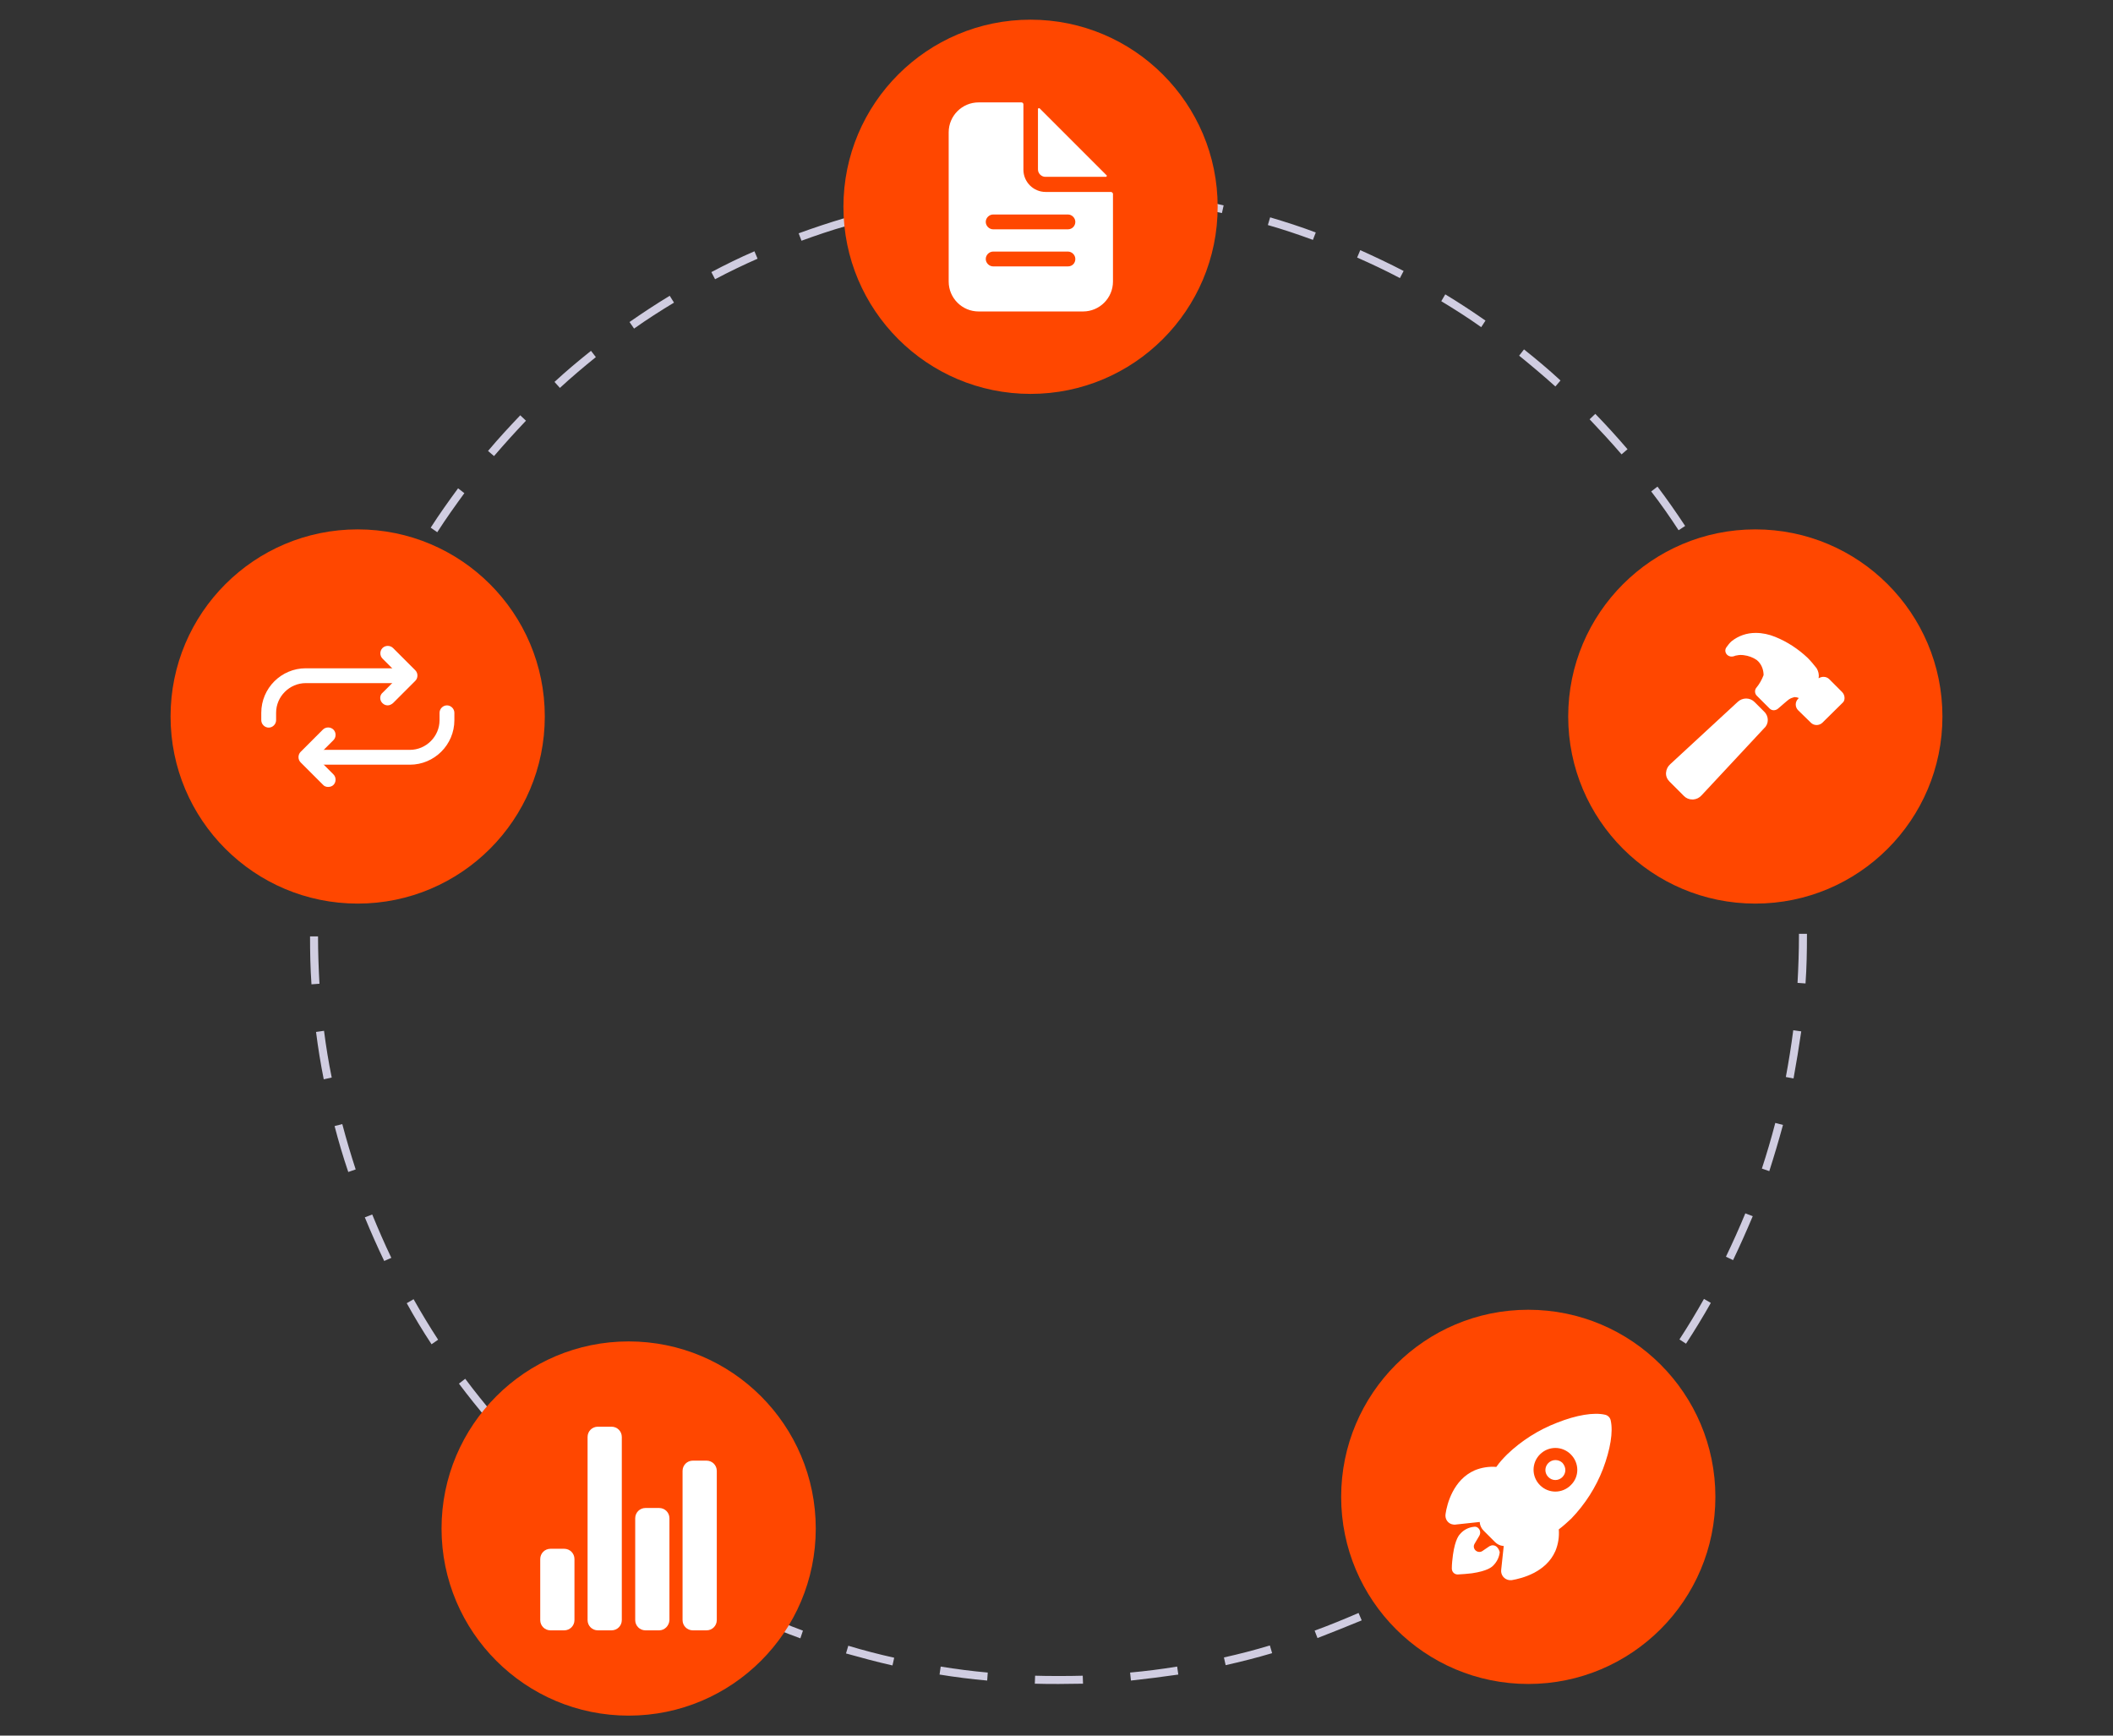 <?xml version="1.0" encoding="utf-8"?>
<!-- Generator: Adobe Illustrator 24.1.0, SVG Export Plug-In . SVG Version: 6.00 Build 0)  -->
<svg version="1.1" id="a48982f8-6f90-42ca-afb3-d8e4a7a73152"
	 xmlns="http://www.w3.org/2000/svg" xmlns:xlink="http://www.w3.org/1999/xlink" x="0px" y="0px" viewBox="0 0 740.8 608.5"
	 style="enable-background:new 0 0 740.8 608.5;" xml:space="preserve">
<rect x="0" y="0" width="740.8" height="608.5" fill="#333333" stroke="none"/>
<style type="text/css">
	.st0{fill:#D0CDE1;}
	.st1{fill:#FF4700;}
	.st2{fill:#FFFFFF;}
</style>
<g>
	<path class="st0" d="M371.2,590.4c-2.8,0-5.6,0-8.4-0.1l0.1-2.8c2.7,0.1,5.5,0.1,8.3,0.1c2.8,0,5.6,0,8.4-0.1l0.1,2.8
		C376.9,590.3,374,590.4,371.2,590.4z M346.1,589.2c-5.6-0.5-11.2-1.2-16.7-2.1l0.4-2.8c5.5,0.9,11,1.6,16.5,2.1L346.1,589.2z
		 M396.5,589.2l-0.3-2.8c5.5-0.5,11-1.2,16.5-2.1l0.4,2.8C407.6,587.9,402,588.6,396.5,589.2L396.5,589.2z M312.9,583.9
		c-5.4-1.2-10.9-2.7-16.3-4.2l0.8-2.7c5.3,1.6,10.7,3,16.1,4.2L312.9,583.9z M429.7,583.8l-0.6-2.7c5.4-1.2,10.8-2.6,16.1-4.2
		l0.8,2.7C440.6,581.2,435.1,582.6,429.7,583.8L429.7,583.8z M280.6,574.4c-5.3-1.9-10.5-4.1-15.6-6.3l1.1-2.6
		c5.1,2.2,10.3,4.3,15.4,6.2L280.6,574.4z M461.9,574.3l-1-2.6c5.2-1.9,10.3-4,15.4-6.2l1.1,2.6
		C472.3,570.2,467.1,572.3,461.9,574.3z M249.9,560.8c-4.9-2.6-9.9-5.4-14.7-8.3l1.4-2.4c4.7,2.9,9.6,5.6,14.5,8.2L249.9,560.8z
		 M492.6,560.7l-1.3-2.5c4.9-2.6,9.7-5.3,14.5-8.2l1.5,2.4C502.4,555.3,497.5,558.1,492.6,560.7z M221.1,543.3
		c-4.6-3.2-9.1-6.6-13.5-10.1l1.7-2.2c4.3,3.4,8.8,6.8,13.3,10L221.1,543.3z M521.3,543.2l-1.6-2.3c4.5-3.2,9-6.5,13.3-10l1.7,2.2
		C530.4,536.6,525.9,540,521.3,543.2z M194.8,522.3c-4.1-3.8-8.2-7.7-12.1-11.7l2-1.9c3.8,4,7.9,7.9,12,11.6L194.8,522.3z
		 M547.5,522.2l-1.9-2.1c4.1-3.7,8.1-7.6,12-11.6l2,1.9C555.7,514.5,551.7,518.5,547.5,522.2z M171.4,498.2
		c-3.6-4.2-7.2-8.7-10.5-13.1l2.2-1.7c3.3,4.4,6.8,8.8,10.4,13L171.4,498.2z M570.9,498.1l-2.1-1.8c3.6-4.2,7.1-8.6,10.4-13l2.2,1.7
		C578.1,489.4,574.6,493.8,570.9,498.1L570.9,498.1z M151.3,471.3c-3.1-4.7-6-9.5-8.7-14.4l2.4-1.4c2.7,4.8,5.6,9.6,8.6,14.2
		L151.3,471.3z M591.1,471.1l-2.3-1.5c3-4.6,5.9-9.4,8.6-14.2l2.4,1.4C597.1,461.6,594.1,466.5,591.1,471.1L591.1,471.1z
		 M134.7,442.1c-2.4-5-4.7-10.2-6.8-15.3l2.6-1c2.1,5.1,4.3,10.2,6.7,15.2L134.7,442.1z M607.6,441.8l-2.5-1.2
		c2.4-5,4.7-10.1,6.8-15.2l2.6,1C612.3,431.6,610,436.8,607.6,441.8z M122.1,410.9c-1.8-5.3-3.4-10.7-4.8-16.1l2.7-0.7
		c1.4,5.3,3,10.7,4.7,15.9L122.1,410.9z M620.3,410.6l-2.6-0.9c1.7-5.2,3.3-10.6,4.7-16l2.7,0.7C623.6,399.9,622,405.3,620.3,410.6z
		 M113.5,378.4c-1.1-5.5-2-11.1-2.7-16.6l2.8-0.4c0.7,5.5,1.6,11,2.7,16.4L113.5,378.4z M628.8,378.1l-2.7-0.5
		c1-5.4,1.9-10.9,2.6-16.4l2.8,0.4C630.7,367.1,629.8,372.6,628.8,378.1L628.8,378.1z M109.2,345.1c-0.4-5.6-0.5-11.2-0.5-16.8
		l2.8,0c0,5.5,0.2,11.1,0.5,16.6L109.2,345.1z M633,344.8l-2.8-0.2c0.3-5.5,0.5-11.1,0.5-16.6l0-0.6h2.8l0,0.6
		C633.5,333.6,633.4,339.2,633,344.8L633,344.8z M112,311.6l-2.8-0.2c0.3-5.6,0.9-11.2,1.6-16.7l2.8,0.3
		C112.9,300.5,112.3,306.1,112,311.6z M630.2,310.7c-0.4-5.5-0.9-11.1-1.6-16.6l2.8-0.4c0.7,5.5,1.3,11.2,1.6,16.7L630.2,310.7z
		 M116.2,278.6l-2.7-0.5c1.1-5.5,2.3-11,3.7-16.4l2.7,0.7C118.4,267.8,117.2,273.2,116.2,278.6z M625.9,277.7
		c-1.1-5.4-2.3-10.9-3.7-16.2l2.7-0.7c1.4,5.4,2.7,10.9,3.8,16.4L625.9,277.7z M124.5,246.5l-2.7-0.9c1.8-5.3,3.7-10.6,5.8-15.8
		l2.6,1C128.2,235.9,126.3,241.2,124.5,246.5z M617.4,245.6c-1.8-5.2-3.7-10.5-5.8-15.6l2.6-1.1c2.1,5.2,4.1,10.5,5.8,15.8
		L617.4,245.6z M137,215.6l-2.5-1.2c2.4-5,5-10.1,7.8-14.9l2.4,1.4C142,205.6,139.4,210.6,137,215.6z M604.9,214.8
		c-2.4-5-5-9.9-7.7-14.7l2.4-1.4c2.8,4.9,5.4,9.9,7.8,14.9L604.9,214.8z M153.3,186.6L151,185c3-4.7,6.3-9.3,9.6-13.8l2.2,1.7
		C159.6,177.3,156.3,181.9,153.3,186.6z M588.5,185.9c-3-4.6-6.2-9.2-9.6-13.6l2.2-1.7c3.4,4.5,6.6,9.1,9.7,13.8L588.5,185.9z
		 M173.2,159.9l-2.1-1.8c3.6-4.3,7.4-8.4,11.3-12.5l2,1.9C180.6,151.5,176.8,155.7,173.2,159.9z M568.5,159.3
		c-3.6-4.2-7.4-8.3-11.2-12.3l2-1.9c3.9,4,7.7,8.2,11.3,12.4L568.5,159.3z M196.3,136l-1.9-2.1c4.1-3.8,8.4-7.4,12.8-10.9l1.7,2.2
		C204.7,128.6,200.4,132.2,196.3,136z M545.3,135.5c-4.1-3.7-8.4-7.3-12.7-10.8l1.7-2.2c4.4,3.5,8.7,7.1,12.8,10.9L545.3,135.5z
		 M222.3,115.2l-1.6-2.3c4.6-3.2,9.3-6.3,14.1-9.2l1.5,2.4C231.5,109,226.8,112,222.3,115.2z M519.3,114.7c-4.5-3.2-9.2-6.2-14-9.1
		l1.4-2.4c4.8,2.9,9.5,6,14.1,9.2L519.3,114.7z M250.7,97.9l-1.3-2.5c4.9-2.6,10-5.1,15.1-7.3l1.1,2.6
		C260.6,92.9,255.6,95.3,250.7,97.9z M490.8,97.5c-4.9-2.6-10-5-15-7.2l1.1-2.6c5.1,2.3,10.2,4.7,15.2,7.3L490.8,97.5z M281,84.4
		l-1-2.6c5.2-1.9,10.6-3.7,16-5.3l0.8,2.7C291.5,80.7,286.2,82.5,281,84.4z M460.3,84.1c-5.2-1.9-10.5-3.7-15.8-5.2l0.8-2.7
		c5.4,1.6,10.7,3.3,16,5.3L460.3,84.1z M312.9,74.9l-0.6-2.7c5.4-1.2,11-2.3,16.5-3.2l0.4,2.8C323.8,72.6,318.3,73.7,312.9,74.9z
		 M428.4,74.7c-5.4-1.2-10.9-2.3-16.3-3.1l0.4-2.8c5.5,0.9,11.1,1.9,16.5,3.2L428.4,74.7z M345.7,69.6l-0.3-2.8
		c5.5-0.5,11.2-0.9,16.8-1.1l0.1,2.8C356.8,68.7,351.2,69,345.7,69.6L345.7,69.6z M395.6,69.5c-5.5-0.5-11.1-0.9-16.6-1l0.1-2.8
		c5.6,0.2,11.2,0.5,16.8,1L395.6,69.5z"/>
	<circle class="st1" cx="361.3" cy="72.5" r="65.6"/>
	<circle class="st1" cx="615.4" cy="251.2" r="65.6"/>
	<circle class="st1" cx="535.8" cy="524.8" r="65.6"/>
	<circle class="st1" cx="220.4" cy="535.9" r="65.6"/>
	<circle class="st1" cx="125.4" cy="251.2" r="65.6"/>
	<path class="st2" d="M389.5,67.3h-22.9c-4.3,0-7.8-3.5-7.8-7.8V36.6c0-0.4-0.3-0.7-0.7-0.7l0,0h-15c-5.8,0-10.5,4.7-10.5,10.5v52.3
		c0,5.8,4.7,10.5,10.5,10.5l0,0h36.6c5.8,0,10.5-4.7,10.5-10.5c0,0,0,0,0,0V67.9C390.1,67.6,389.8,67.3,389.5,67.3L389.5,67.3z
		 M374.4,93.4h-26.2c-1.4,0-2.6-1.2-2.6-2.6c0-1.4,1.2-2.6,2.6-2.6h26.2c1.4,0,2.6,1.2,2.6,2.6C377,92.3,375.9,93.4,374.4,93.4z
		 M374.4,80.4h-26.2c-1.4,0-2.6-1.2-2.6-2.6c0-1.4,1.2-2.6,2.6-2.6h26.2c1.4,0,2.6,1.2,2.6,2.6C377,79.2,375.9,80.4,374.4,80.4z"/>
	<path class="st2" d="M388,61.5L364.5,38c-0.1-0.1-0.3-0.1-0.5,0c-0.1,0.1-0.1,0.1-0.1,0.2v21.2c0,1.4,1.2,2.6,2.6,2.6h21.2
		c0.2,0,0.3-0.1,0.3-0.3C388.1,61.6,388.1,61.6,388,61.5L388,61.5z"/>
	<path class="st2" d="M545.3,511.9c-1.9,0-3.5,1.6-3.5,3.5c0,1.9,1.6,3.5,3.5,3.5c1.9,0,3.5-1.6,3.5-3.5c0-0.9-0.4-1.8-1-2.5
		C547.1,512.2,546.2,511.9,545.3,511.9z"/>
	<path class="st2" d="M564.7,498L564.7,498c-0.2-1-1-1.8-2-2c-3.9-0.9-10,0.1-16.8,2.8c-6.5,2.5-12.5,6.3-17.5,11.1
		c-1.4,1.4-2.7,2.8-3.8,4.4c-2.6-0.2-5.2,0.2-7.6,1.2c-7.5,3.3-9.7,11.8-10.2,15.3c-0.3,1.8,0.9,3.5,2.7,3.7c0.3,0,0.6,0.1,0.9,0h0
		l8.4-0.9c0,0.1,0,0.2,0,0.3c0.1,1,0.6,2,1.3,2.7l4.1,4.1c0.7,0.7,1.7,1.2,2.7,1.3l0.3,0l-0.9,8.4v0c-0.2,1.8,1.1,3.4,2.9,3.6l0,0
		c0.1,0,0.2,0,0.3,0c0.2,0,0.4,0,0.5,0c3.5-0.6,12-2.7,15.3-10.2c1-2.4,1.4-5,1.2-7.6c1.6-1.2,3-2.5,4.4-3.8
		c4.8-5,8.6-10.9,11.1-17.4C564.6,508.1,565.6,502,564.7,498z M550.7,520.7c-3,3-7.8,3-10.8,0c-3-3-3-7.8,0-10.8c3-3,7.8-3,10.8,0
		l0,0l0,0C553.7,512.9,553.8,517.7,550.7,520.7L550.7,520.7L550.7,520.7z"/>
	<path class="st2" d="M523.6,541.8c-0.5-0.1-1,0.1-1.4,0.3c-0.8,0.6-1.7,1.1-2.5,1.7c-0.9,0.6-2.1,0.3-2.7-0.6c-0.4-0.6-0.4-1.4,0-2
		l1.6-2.7c0.6-1,0.4-2.2-0.5-2.9c-0.4-0.3-0.9-0.4-1.4-0.3c-1.8,0.2-3.4,1-4.6,2.3c-0.5,0.5-1.9,1.9-2.7,7.5
		c-0.2,1.6-0.4,3.2-0.4,4.8c0,1.2,0.9,2.1,2,2.1l0,0c0,0,0,0,0.1,0h0.1c1.6-0.1,3.2-0.2,4.8-0.4c5.5-0.8,7-2.2,7.5-2.7
		c1.3-1.3,2.1-2.9,2.3-4.7C525.5,543,524.7,541.9,523.6,541.8z"/>
	<path class="st2" d="M197.8,571.6H193c-2,0-3.6-1.6-3.6-3.6l0,0v-21.4c0-2,1.6-3.6,3.6-3.6l0,0h4.8c2,0,3.6,1.6,3.6,3.6l0,0V568
		C201.4,570,199.8,571.6,197.8,571.6L197.8,571.6z"/>
	<path class="st2" d="M231.1,571.6h-4.8c-2,0-3.6-1.6-3.6-3.6l0,0v-35.7c0-2,1.6-3.6,3.6-3.6l0,0h4.8c2,0,3.6,1.6,3.6,3.6l0,0V568
		C234.6,570,233,571.6,231.1,571.6L231.1,571.6z"/>
	<path class="st2" d="M247.7,571.6h-4.8c-2,0-3.6-1.6-3.6-3.6l0,0v-52.3c0-2,1.6-3.6,3.6-3.6h4.8c2,0,3.6,1.6,3.6,3.6V568
		C251.3,570,249.7,571.6,247.7,571.6L247.7,571.6z"/>
	<path class="st2" d="M214.4,571.6h-4.8c-2,0-3.6-1.6-3.6-3.6l0,0v-64.2c0-2,1.6-3.6,3.6-3.6h4.8c2,0,3.6,1.6,3.6,3.6V568
		C218,570,216.4,571.6,214.4,571.6L214.4,571.6z"/>
	<path class="st2" d="M618.5,249.5l-3.4-3.4c-1.6-1.6-4.2-1.6-5.9,0l-23.6,21.8c-0.9,0.8-1.4,1.8-1.5,3c-0.1,1.2,0.4,2.3,1.2,3.1
		l5.1,5.1l0,0c0.8,0.8,1.8,1.2,3,1.2h0.2c1.2-0.1,2.2-0.6,3-1.5l21.9-23.5C620.2,253.8,620.2,251.1,618.5,249.5L618.5,249.5z"/>
	<path class="st2" d="M645.8,242.6L645.8,242.6l-4.5-4.5c-0.5-0.5-1.2-0.8-2-0.8c-0.6,0-1.2,0.2-1.7,0.5c0-0.1,0-0.1,0-0.2
		c0.2-1.1-0.1-2.3-0.7-3.3c-1-1.3-2.1-2.6-3.2-3.7l0,0c-3.3-3.1-7.1-5.6-11.3-7.3c-2.2-0.9-4.5-1.4-6.9-1.4c-3.1,0-6,1-8.4,2.9
		c-0.7,0.6-1.3,1.4-1.8,2.1c-0.7,0.9-0.5,2.2,0.5,2.9c0.6,0.4,1.3,0.5,2,0.3c0.4-0.1,0.7-0.3,1.1-0.3c0.8-0.2,1.6-0.2,2.4-0.1
		c1.7,0.2,3.3,0.8,4.6,1.7c1.6,1.3,2.4,3.3,2.4,5.3c-0.6,1.6-1.5,3.2-2.6,4.5c-0.6,0.8-0.5,2,0.2,2.7l4.5,4.5c0.8,0.8,2,0.8,2.9,0.1
		c1.3-1.1,3.2-2.8,3.9-3.3c0.6-0.4,1.2-0.6,1.9-0.8c0.5,0,1,0.1,1.5,0.3c0,0,0,0.1,0,0.1l-0.2,0.2l0,0c-1.1,1.1-1.1,2.9,0,4l0,0
		l4.5,4.4c0.5,0.5,1.2,0.8,2,0.8c0.7,0,1.5-0.3,2-0.8l7.2-7.1c0,0,0-0.1,0.1-0.1C646.9,245.4,646.9,243.7,645.8,242.6z"/>
	<path class="st2" d="M135.9,247.3c-1.4,0-2.6-1.2-2.6-2.6c0-0.7,0.3-1.4,0.8-1.8l6-6l-6-6c-1-1-1-2.7,0-3.7c1-1,2.7-1,3.7,0
		l7.8,7.8c1,1,1,2.7,0,3.7c0,0,0,0,0,0l-7.8,7.8C137.2,247,136.6,247.3,135.9,247.3z"/>
	<path class="st2" d="M94.2,255.1c-1.4,0-2.6-1.2-2.6-2.6c0,0,0,0,0,0v-2.6c0-8.6,7-15.6,15.6-15.6h33.9c1.4,0,2.6,1.2,2.6,2.6
		c0,1.4-1.2,2.6-2.6,2.6c0,0,0,0,0,0h-33.9c-5.7,0-10.4,4.7-10.4,10.4v2.6C96.8,253.9,95.6,255.1,94.2,255.1
		C94.2,255.1,94.2,255.1,94.2,255.1z"/>
	<path class="st2" d="M115,275.9c-0.7,0-1.4-0.3-1.8-0.8l-7.8-7.8c-1-1-1-2.7,0-3.7c0,0,0,0,0,0l7.8-7.8c1-1,2.7-1,3.7,0
		c1,1,1,2.7,0,3.7l-6,6l6,6c1,1,1,2.7,0,3.7C116.4,275.7,115.7,275.9,115,275.9L115,275.9z"/>
	<path class="st2" d="M109.8,268.1c-1.4,0-2.6-1.2-2.6-2.6c0-1.4,1.2-2.6,2.6-2.6h33.9c5.7,0,10.4-4.7,10.4-10.4v-2.6
		c0-1.4,1.2-2.6,2.6-2.6c1.4,0,2.6,1.2,2.6,2.6v2.6c0,8.6-7,15.6-15.6,15.6L109.8,268.1z"/>
</g>
</svg>

